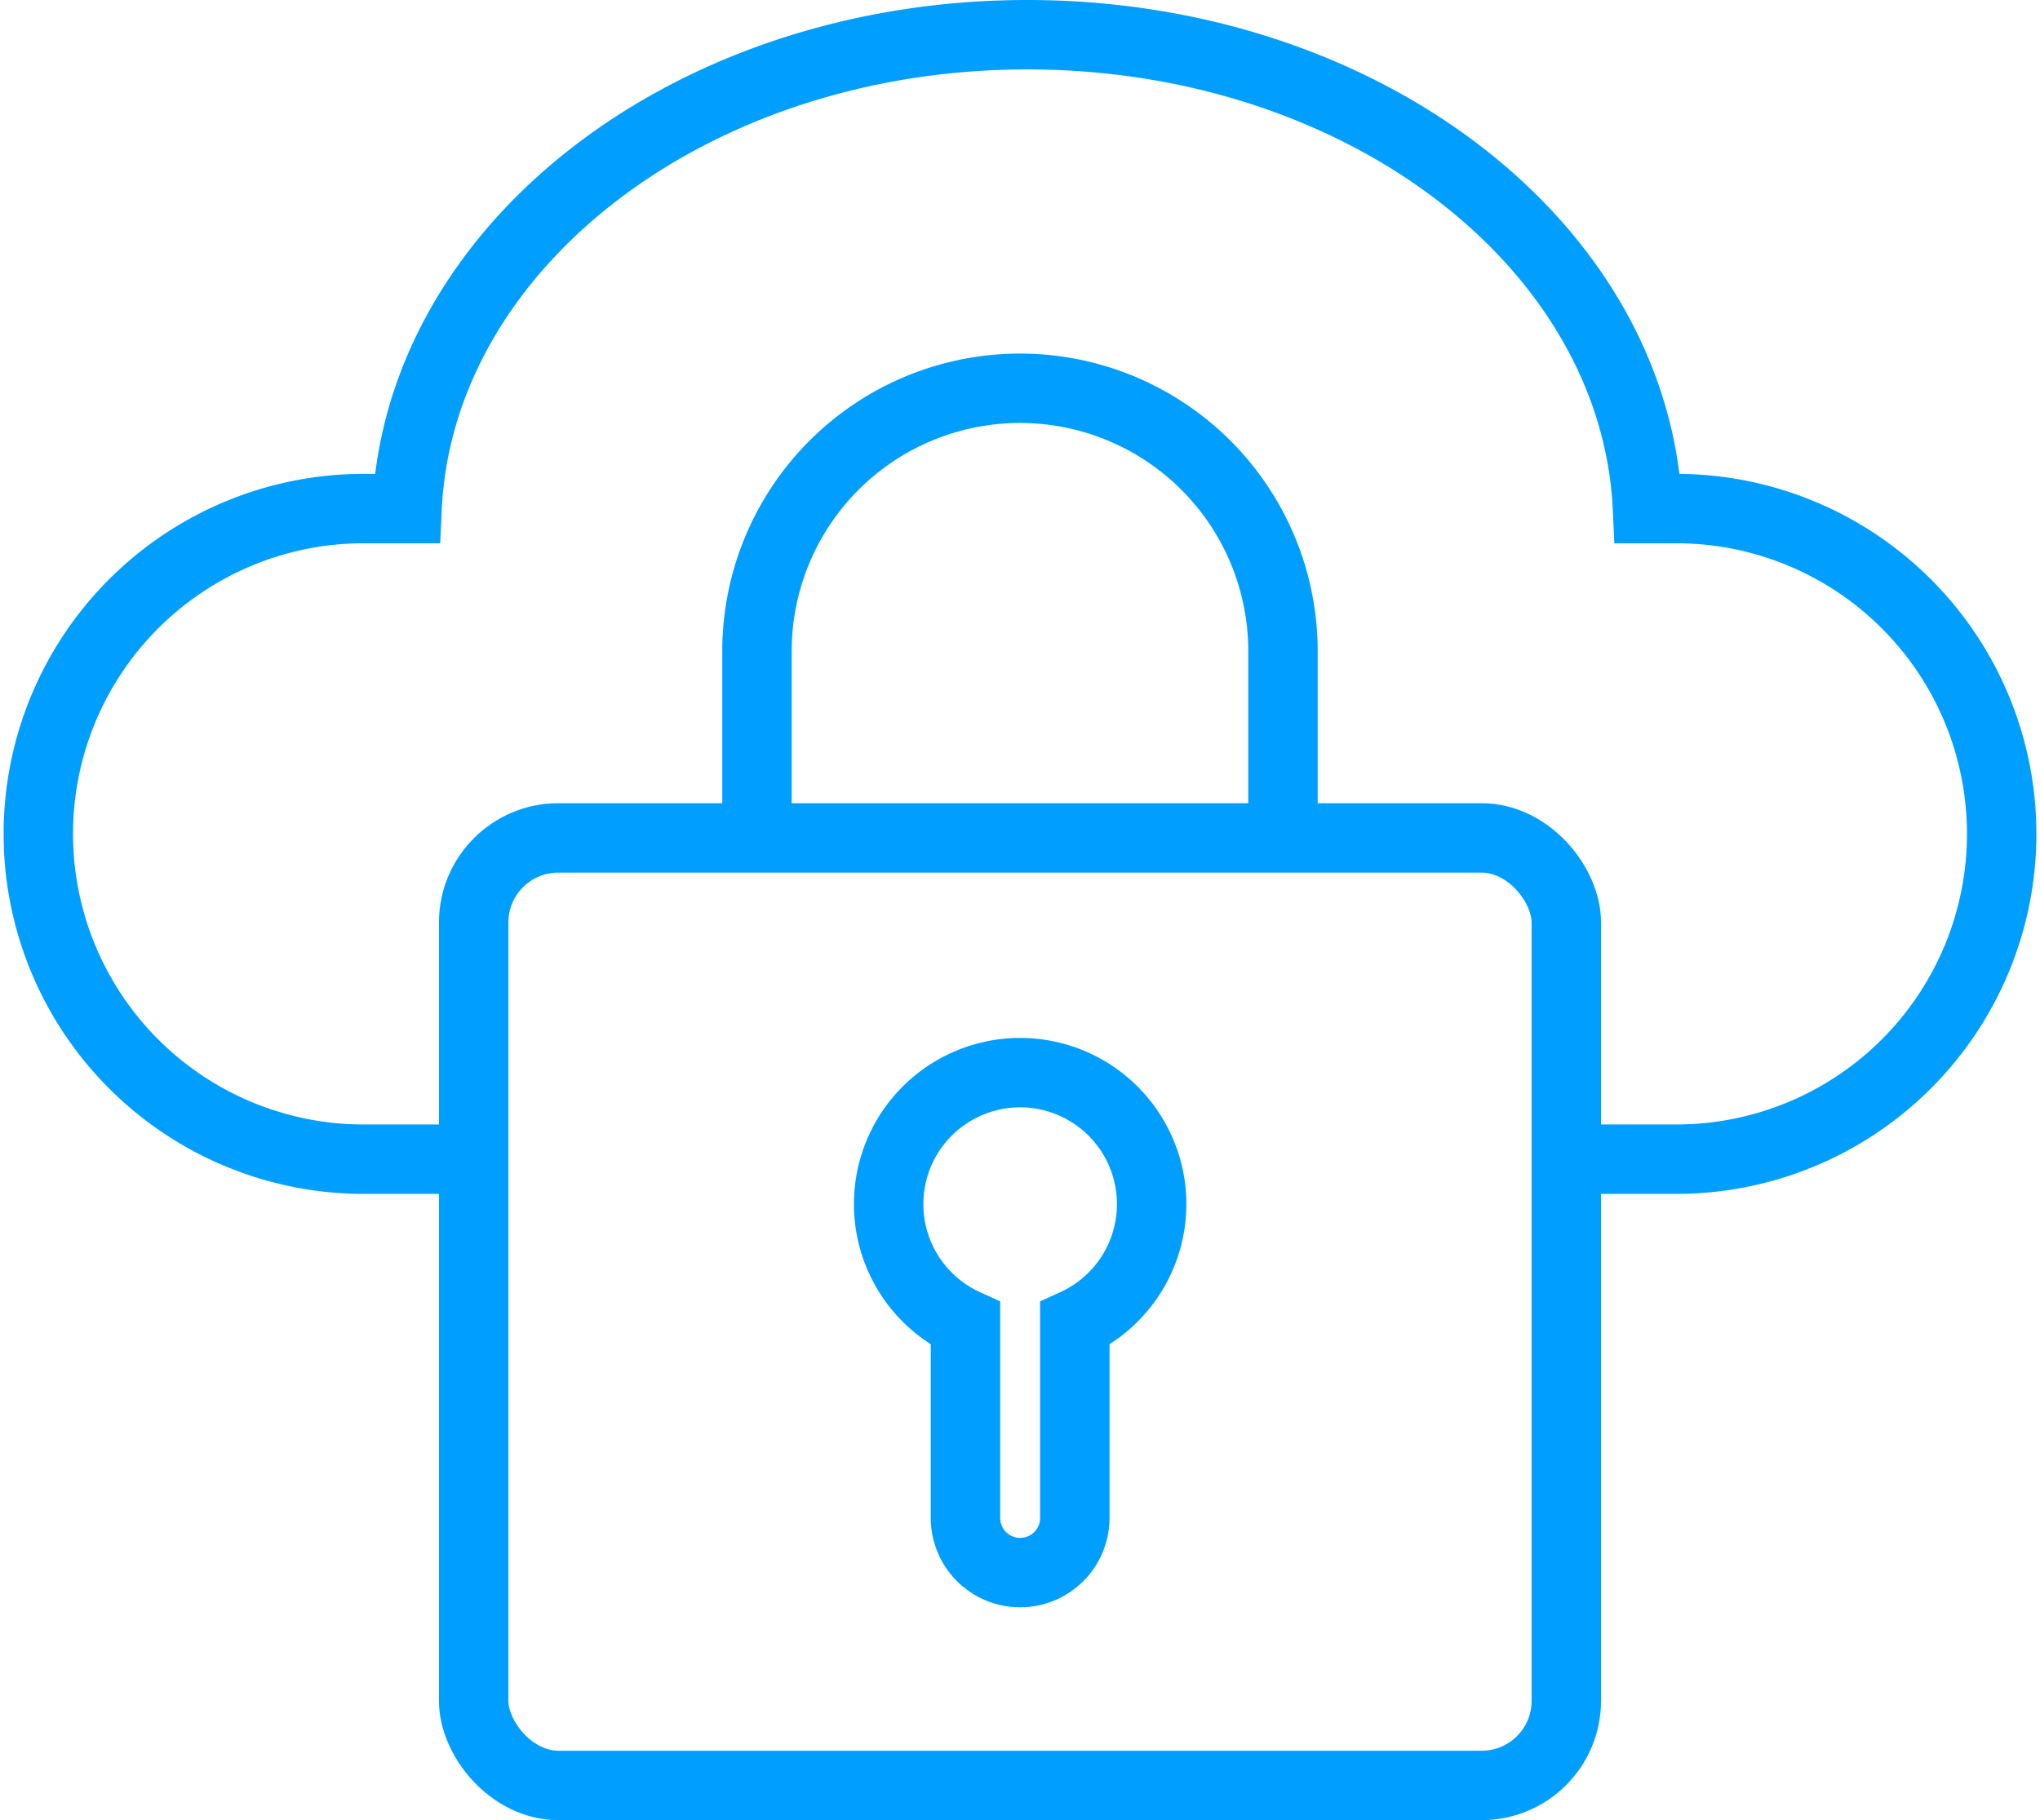 <svg xmlns="http://www.w3.org/2000/svg" viewBox="0 0 499.53 445.81"><defs><style>.cls-1{fill:none;stroke:#009fff;stroke-miterlimit:10;stroke-width:17px;}</style></defs><g id="Layer_2" data-name="Layer 2"><g id="security"><path class="cls-1" d="M116,283.92H88.17a79.68,79.68,0,0,1,0-159.35h11.5c3-64.5,69.81-116.07,151.88-116.07S400.46,60.07,403.42,124.57h7.94a79.68,79.68,0,0,1,0,159.35H383.54"/><path class="cls-1" d="M185.36,205.22V159.5a64.4,64.4,0,1,1,128.8,0v45.72"/><rect class="cls-1" x="115.99" y="205.23" width="267.55" height="232.08" rx="20.72"/><path class="cls-1" d="M282,294.94a32.2,32.2,0,1,0-45.59,29.27v47.58a13.39,13.39,0,0,0,26.78,0V324.21A32.19,32.19,0,0,0,282,294.94Z"/></g></g></svg>
